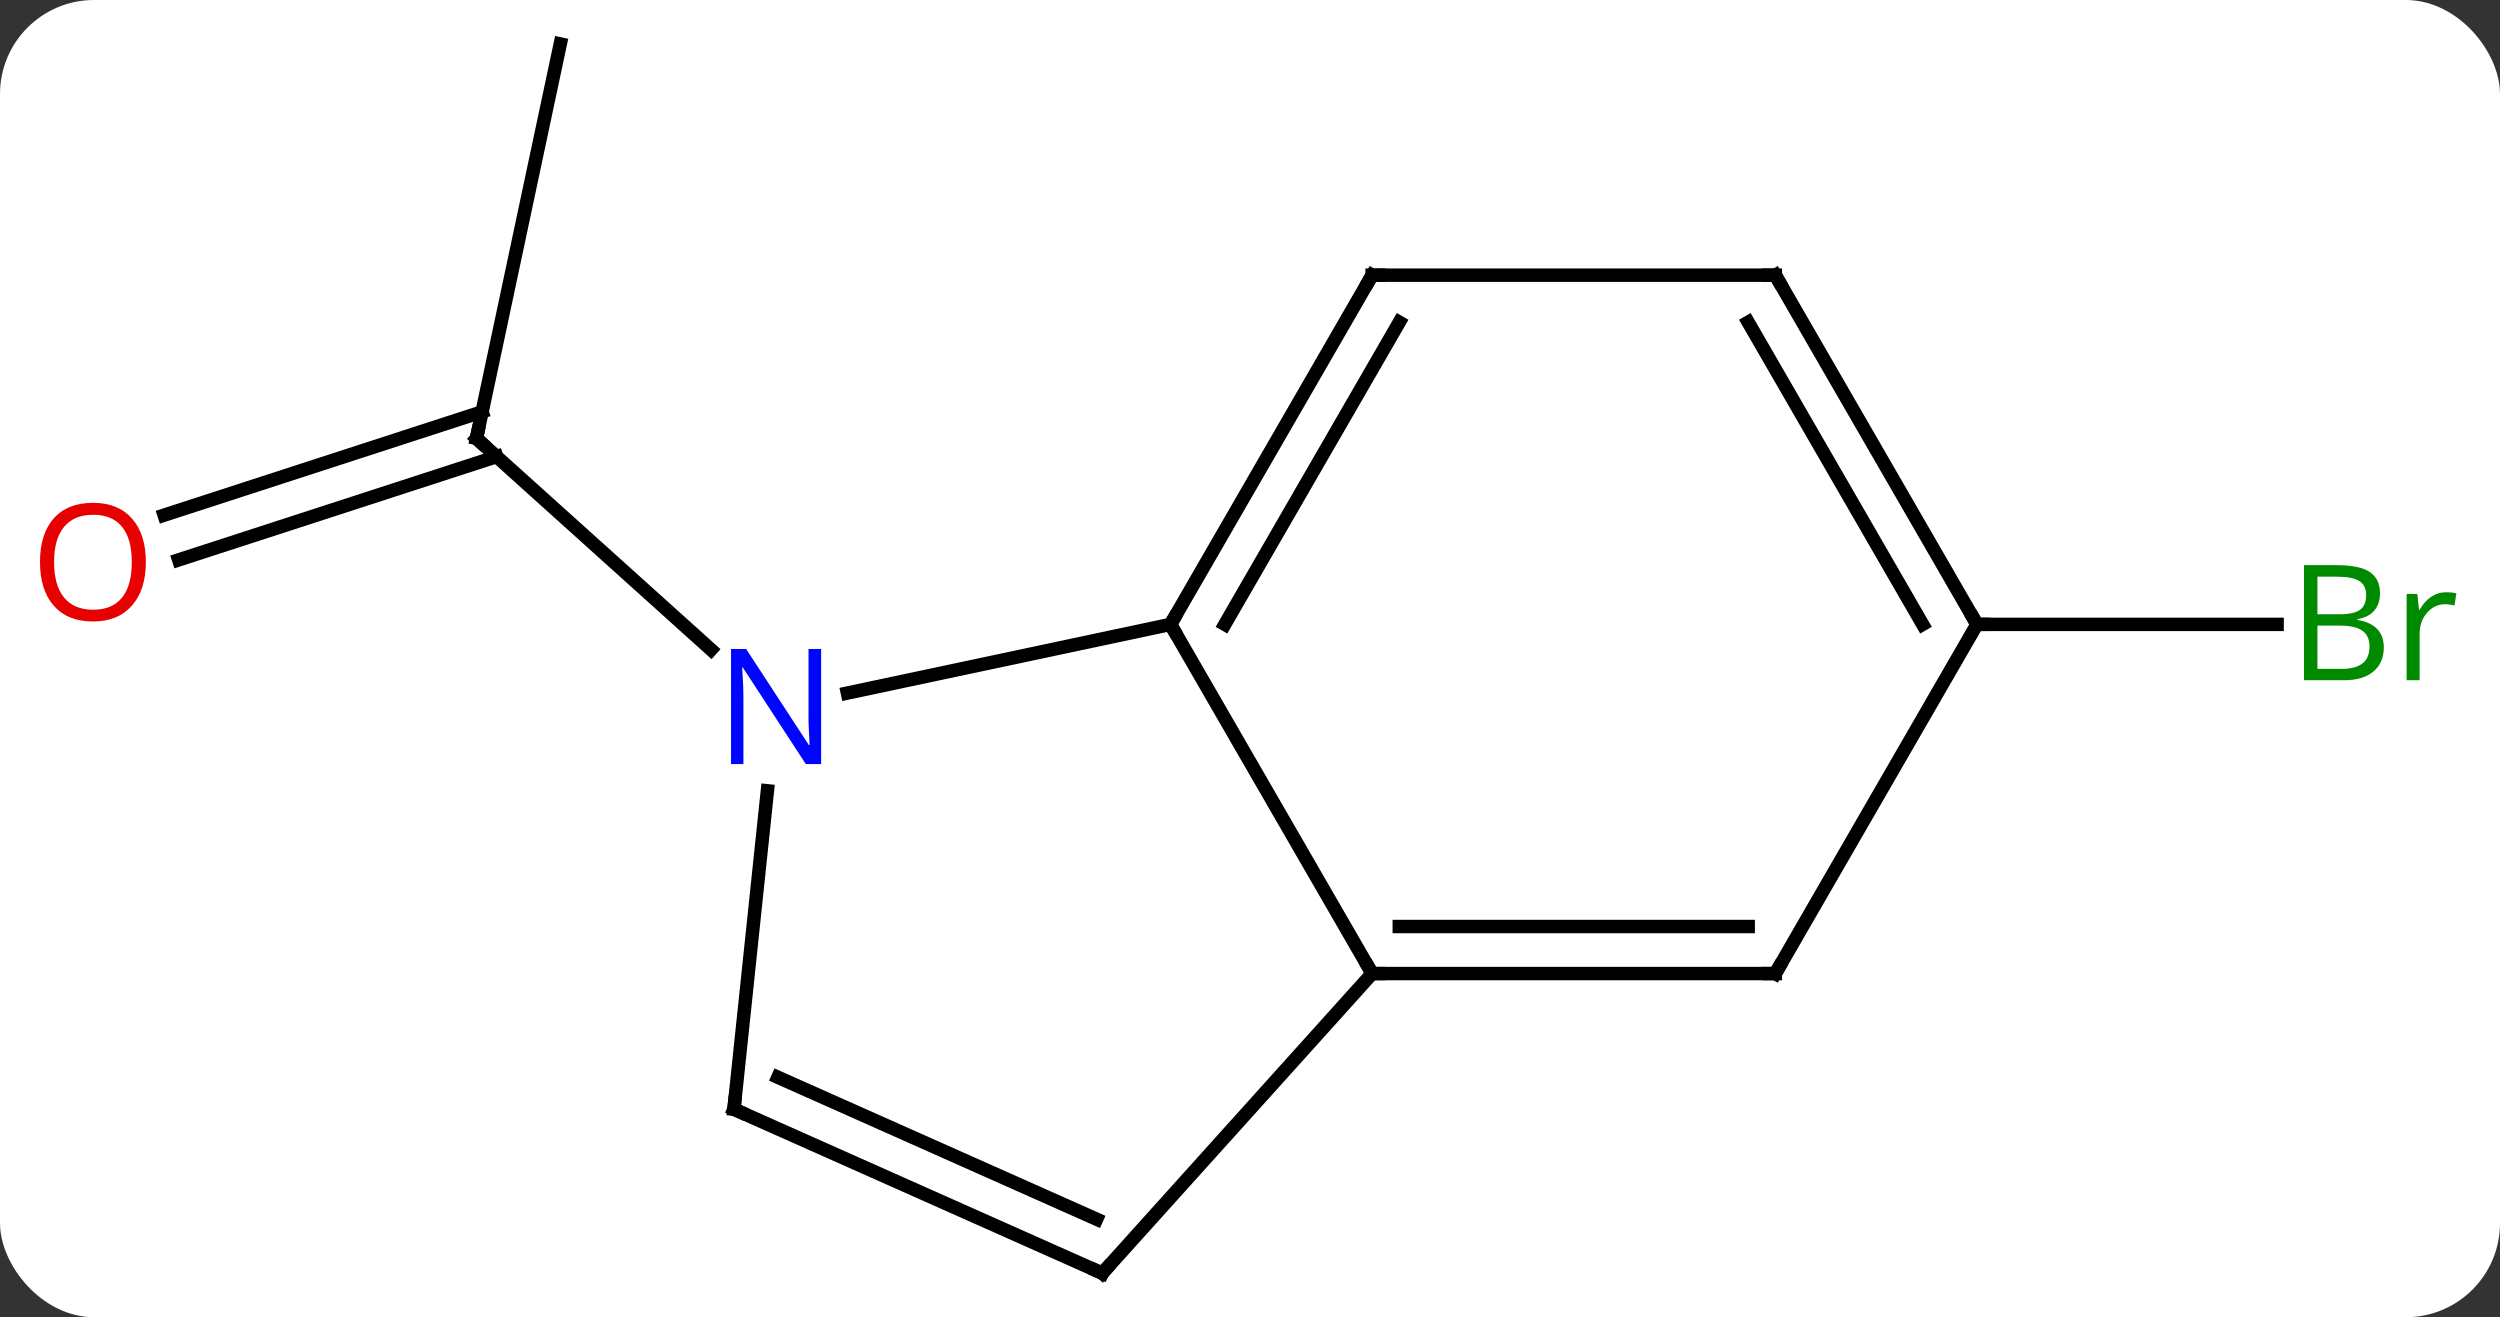 <svg width="186" viewBox="0 0 186 98" style="fill-opacity:1; color-rendering:auto; color-interpolation:auto; text-rendering:auto; stroke:black; stroke-linecap:square; stroke-miterlimit:10; shape-rendering:auto; stroke-opacity:1; fill:black; stroke-dasharray:none; font-weight:normal; stroke-width:1; font-family:'Open Sans'; font-style:normal; stroke-linejoin:miter; font-size:12; stroke-dashoffset:0; image-rendering:auto;" height="98" class="cas-substance-image" xmlns:xlink="http://www.w3.org/1999/xlink" xmlns="http://www.w3.org/2000/svg"><rect x="0" y="0" width="186" height="98" fill="#333333" stroke="none"/><svg class="cas-substance-single-component"><rect y="0" x="0" width="186" stroke="none" ry="7" rx="7" height="98" fill="white" class="cas-substance-group"/><svg y="0" x="0" width="186" viewBox="0 0 186 98" style="fill:black;" height="98" class="cas-substance-single-component-image"><svg><g><g transform="translate(92,49)" style="text-rendering:geometricPrecision; color-rendering:optimizeQuality; color-interpolation:linearRGB; stroke-linecap:butt; image-rendering:optimizeQuality;"><line y2="-45.729" y1="-16.383" x2="-50.316" x1="-56.553" style="fill:none;"/><line y2="-10.675" y1="-18.36" x2="-79.787" x1="-56.133" style="fill:none;"/><line y2="-7.346" y1="-15.031" x2="-78.706" x1="-55.051" style="fill:none;"/><line y2="-0.666" y1="-16.383" x2="-39.098" x1="-56.553" style="fill:none;"/><line y2="-2.547" y1="-2.547" x2="55.086" x1="77.417" style="fill:none;"/><line y2="23.433" y1="-2.547" x2="10.086" x1="-4.914" style="fill:none;"/><line y2="2.562" y1="-2.547" x2="-28.952" x1="-4.914" style="fill:none;"/><line y2="-28.527" y1="-2.547" x2="10.086" x1="-4.914" style="fill:none;"/><line y2="-25.027" y1="-2.547" x2="12.107" x1="-0.873" style="fill:none;"/><line y2="45.729" y1="23.433" x2="-9.99" x1="10.086" style="fill:none;"/><line y2="23.433" y1="23.433" x2="40.086" x1="10.086" style="fill:none;"/><line y2="19.933" y1="19.933" x2="38.065" x1="12.107" style="fill:none;"/><line y2="33.525" y1="9.835" x2="-37.395" x1="-34.906" style="fill:none;"/><line y2="-28.527" y1="-28.527" x2="40.086" x1="10.086" style="fill:none;"/><line y2="33.525" y1="45.729" x2="-37.395" x1="-9.99" style="fill:none;"/><line y2="31.15" y1="41.71" x2="-34.125" x1="-10.412" style="fill:none;"/><line y2="-2.547" y1="23.433" x2="55.086" x1="40.086" style="fill:none;"/><line y2="-2.547" y1="-28.527" x2="55.086" x1="40.086" style="fill:none;"/><line y2="-2.547" y1="-25.027" x2="51.044" x1="38.065" style="fill:none;"/><path style="fill:none; stroke-miterlimit:5;" d="M-56.449 -16.872 L-56.553 -16.383 L-56.181 -16.048"/></g><g transform="translate(92,49)" style="stroke-linecap:butt; fill:rgb(230,0,0); text-rendering:geometricPrecision; color-rendering:optimizeQuality; image-rendering:optimizeQuality; font-family:'Open Sans'; stroke:rgb(230,0,0); color-interpolation:linearRGB; stroke-miterlimit:5;"><path style="stroke:none;" d="M-81.148 -7.183 Q-81.148 -5.121 -82.188 -3.941 Q-83.227 -2.761 -85.07 -2.761 Q-86.961 -2.761 -87.992 -3.925 Q-89.023 -5.09 -89.023 -7.199 Q-89.023 -9.293 -87.992 -10.441 Q-86.961 -11.59 -85.07 -11.59 Q-83.211 -11.59 -82.18 -10.418 Q-81.148 -9.246 -81.148 -7.183 ZM-87.977 -7.183 Q-87.977 -5.449 -87.234 -4.543 Q-86.492 -3.636 -85.07 -3.636 Q-83.648 -3.636 -82.922 -4.535 Q-82.195 -5.433 -82.195 -7.183 Q-82.195 -8.918 -82.922 -9.808 Q-83.648 -10.699 -85.07 -10.699 Q-86.492 -10.699 -87.234 -9.8 Q-87.977 -8.902 -87.977 -7.183 Z"/><path style="fill:rgb(0,138,0); stroke:none;" d="M79.417 -6.953 L81.839 -6.953 Q83.542 -6.953 84.308 -6.445 Q85.073 -5.938 85.073 -4.844 Q85.073 -4.078 84.651 -3.578 Q84.23 -3.078 83.401 -2.938 L83.401 -2.875 Q85.355 -2.547 85.355 -0.828 Q85.355 0.312 84.581 0.961 Q83.808 1.609 82.417 1.609 L79.417 1.609 L79.417 -6.953 ZM80.417 -3.297 L82.058 -3.297 Q83.12 -3.297 83.581 -3.625 Q84.042 -3.953 84.042 -4.734 Q84.042 -5.453 83.526 -5.774 Q83.011 -6.094 81.886 -6.094 L80.417 -6.094 L80.417 -3.297 ZM80.417 -2.453 L80.417 0.765 L82.214 0.765 Q83.245 0.765 83.769 0.359 Q84.292 -0.047 84.292 -0.906 Q84.292 -1.703 83.753 -2.078 Q83.214 -2.453 82.12 -2.453 L80.417 -2.453 ZM89.989 -4.938 Q90.411 -4.938 90.755 -4.859 L90.614 -3.953 Q90.224 -4.047 89.911 -4.047 Q89.13 -4.047 88.575 -3.414 Q88.021 -2.781 88.021 -1.844 L88.021 1.609 L87.052 1.609 L87.052 -4.813 L87.849 -4.813 L87.974 -3.625 L88.021 -3.625 Q88.364 -4.25 88.872 -4.594 Q89.38 -4.938 89.989 -4.938 Z"/><path style="fill:none; stroke:black;" d="M-4.664 -2.98 L-4.914 -2.547 L-4.664 -2.114"/><path style="fill:none; stroke:black;" d="M10.586 23.433 L10.086 23.433 L9.836 23"/><path style="fill:rgb(0,5,255); stroke:none;" d="M-30.908 7.846 L-32.049 7.846 L-36.737 0.659 L-36.783 0.659 Q-36.69 1.924 -36.69 2.971 L-36.69 7.846 L-37.612 7.846 L-37.612 -0.716 L-36.487 -0.716 L-31.815 6.44 L-31.768 6.44 Q-31.768 6.284 -31.815 5.424 Q-31.862 4.565 -31.846 4.19 L-31.846 -0.716 L-30.908 -0.716 L-30.908 7.846 Z"/><path style="fill:none; stroke:black;" d="M9.836 -28.094 L10.086 -28.527 L10.586 -28.527"/><path style="fill:none; stroke:black;" d="M-9.655 45.357 L-9.99 45.729 L-10.447 45.526"/><path style="fill:none; stroke:black;" d="M39.586 23.433 L40.086 23.433 L40.336 23"/><path style="fill:none; stroke:black;" d="M-37.343 33.028 L-37.395 33.525 L-36.938 33.728"/><path style="fill:none; stroke:black;" d="M39.586 -28.527 L40.086 -28.527 L40.336 -28.094"/><path style="fill:none; stroke:black;" d="M54.836 -2.98 L55.086 -2.547 L55.586 -2.547"/></g></g></svg></svg></svg></svg>